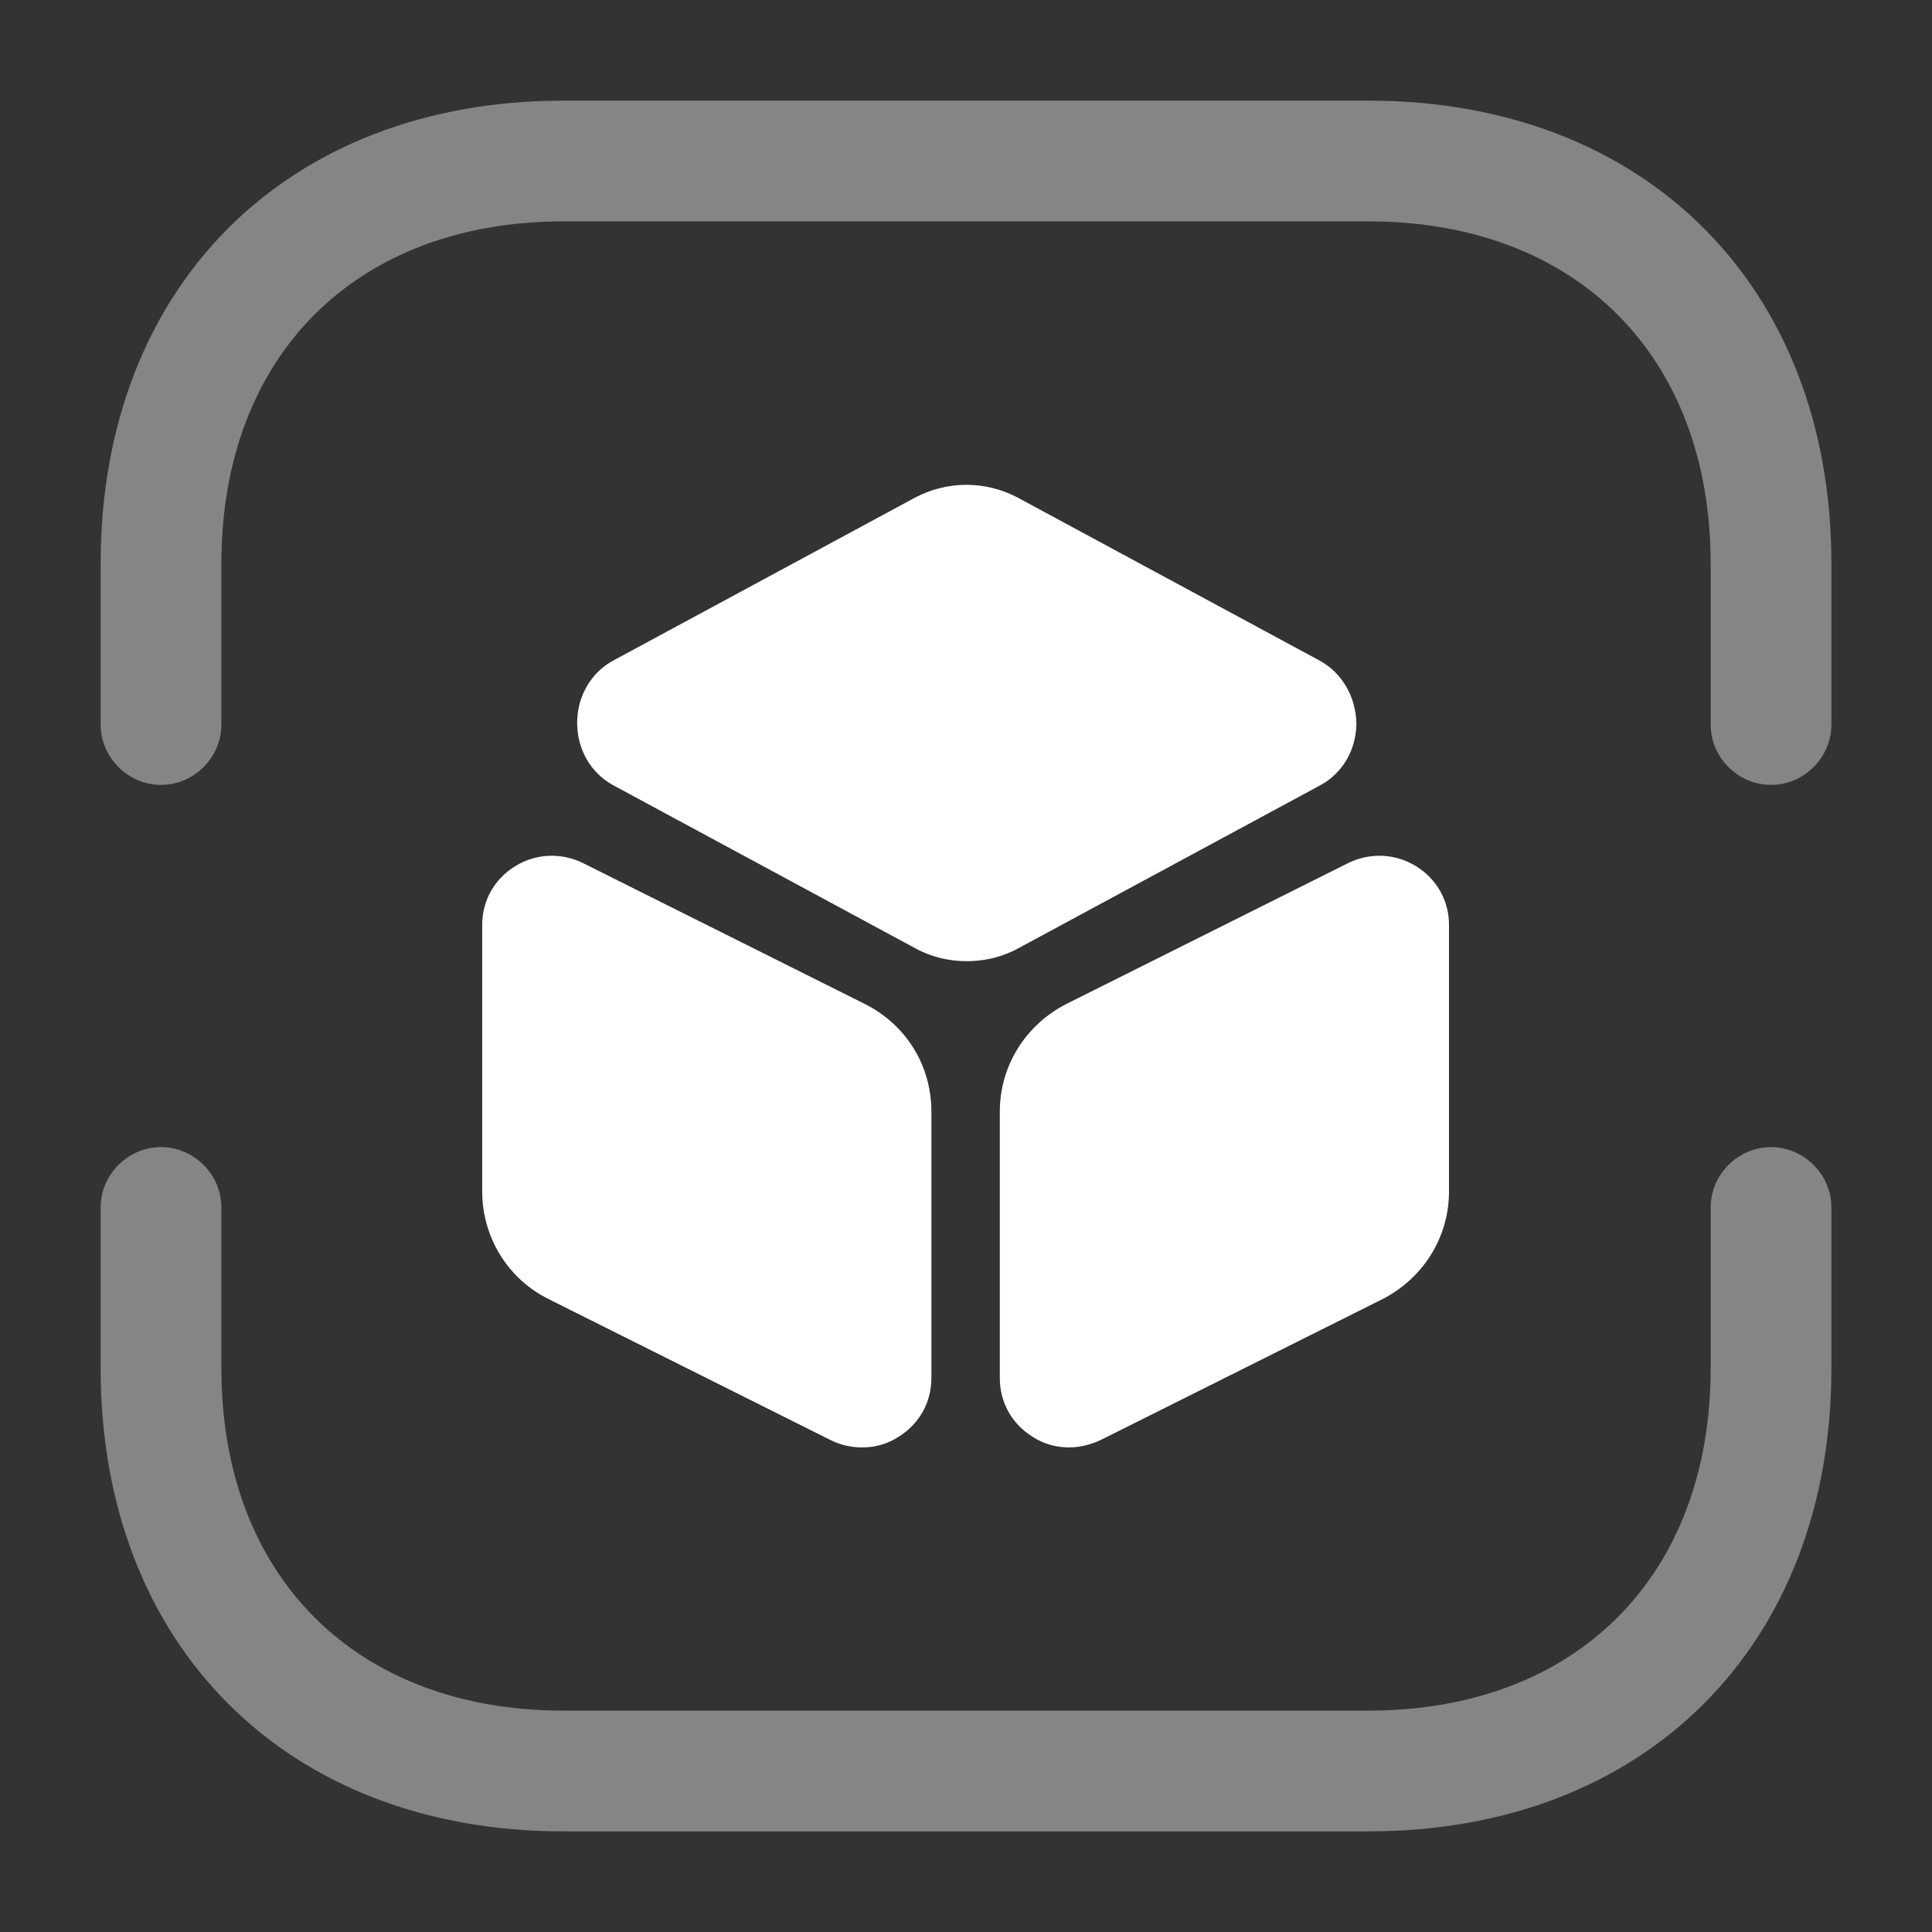<svg width="70" height="70" viewBox="0 0 70 70" fill="none" xmlns="http://www.w3.org/2000/svg">
<rect x="0" y="0" width="70" height="70" fill="#333333" stroke="none"/>
<path opacity="0.4" d="M64.167 28.438C62.971 28.438 61.98 27.446 61.98 26.25V20.417C61.98 12.892 57.109 8.021 49.584 8.021H20.417C12.892 8.021 8.021 12.892 8.021 20.417V26.25C8.021 27.446 7.03 28.438 5.834 28.438C4.638 28.438 3.646 27.446 3.646 26.25V20.417C3.646 10.383 10.384 3.646 20.417 3.646H49.584C59.617 3.646 66.355 10.383 66.355 20.417V26.25C66.355 27.446 65.363 28.438 64.167 28.438Z" fill="white"/>
<path opacity="0.4" d="M49.584 66.354H20.417C10.384 66.354 3.646 59.617 3.646 49.583V43.75C3.646 42.554 4.638 41.562 5.834 41.562C7.03 41.562 8.021 42.554 8.021 43.75V49.583C8.021 57.108 12.892 61.979 20.417 61.979H49.584C57.109 61.979 61.98 57.108 61.98 49.583V43.75C61.98 42.554 62.971 41.562 64.167 41.562C65.363 41.562 66.355 42.554 66.355 43.75V49.583C66.355 59.617 59.617 66.354 49.584 66.354Z" fill="white"/>
<path d="M47.833 23.946L36.866 18.025C35.7 17.413 34.329 17.413 33.162 18.025L22.195 23.946C21.408 24.384 20.912 25.229 20.912 26.192C20.912 27.154 21.408 28 22.195 28.438L33.162 34.358C33.745 34.679 34.387 34.825 35.029 34.825C35.67 34.825 36.312 34.679 36.895 34.358L47.862 28.438C48.65 28 49.145 27.154 49.145 26.192C49.116 25.229 48.62 24.384 47.833 23.946Z" fill="white"/>
<path d="M31.325 36.371L21.116 31.267C20.329 30.887 19.425 30.917 18.666 31.383C17.908 31.85 17.471 32.638 17.471 33.513V43.167C17.471 44.829 18.404 46.346 19.892 47.075L30.1 52.179C30.45 52.354 30.829 52.442 31.237 52.442C31.704 52.442 32.142 52.325 32.55 52.062C33.308 51.596 33.746 50.808 33.746 49.933V40.279C33.746 38.617 32.842 37.129 31.325 36.371Z" fill="white"/>
<path d="M51.304 31.383C50.545 30.917 49.641 30.887 48.854 31.267L38.645 36.371C37.158 37.129 36.225 38.617 36.225 40.279V49.933C36.225 50.808 36.662 51.596 37.42 52.062C37.829 52.325 38.266 52.442 38.733 52.442C39.112 52.442 39.491 52.354 39.87 52.179L50.079 47.075C51.566 46.317 52.5 44.829 52.5 43.167V33.513C52.5 32.638 52.062 31.85 51.304 31.383Z" fill="white"/>
</svg>
